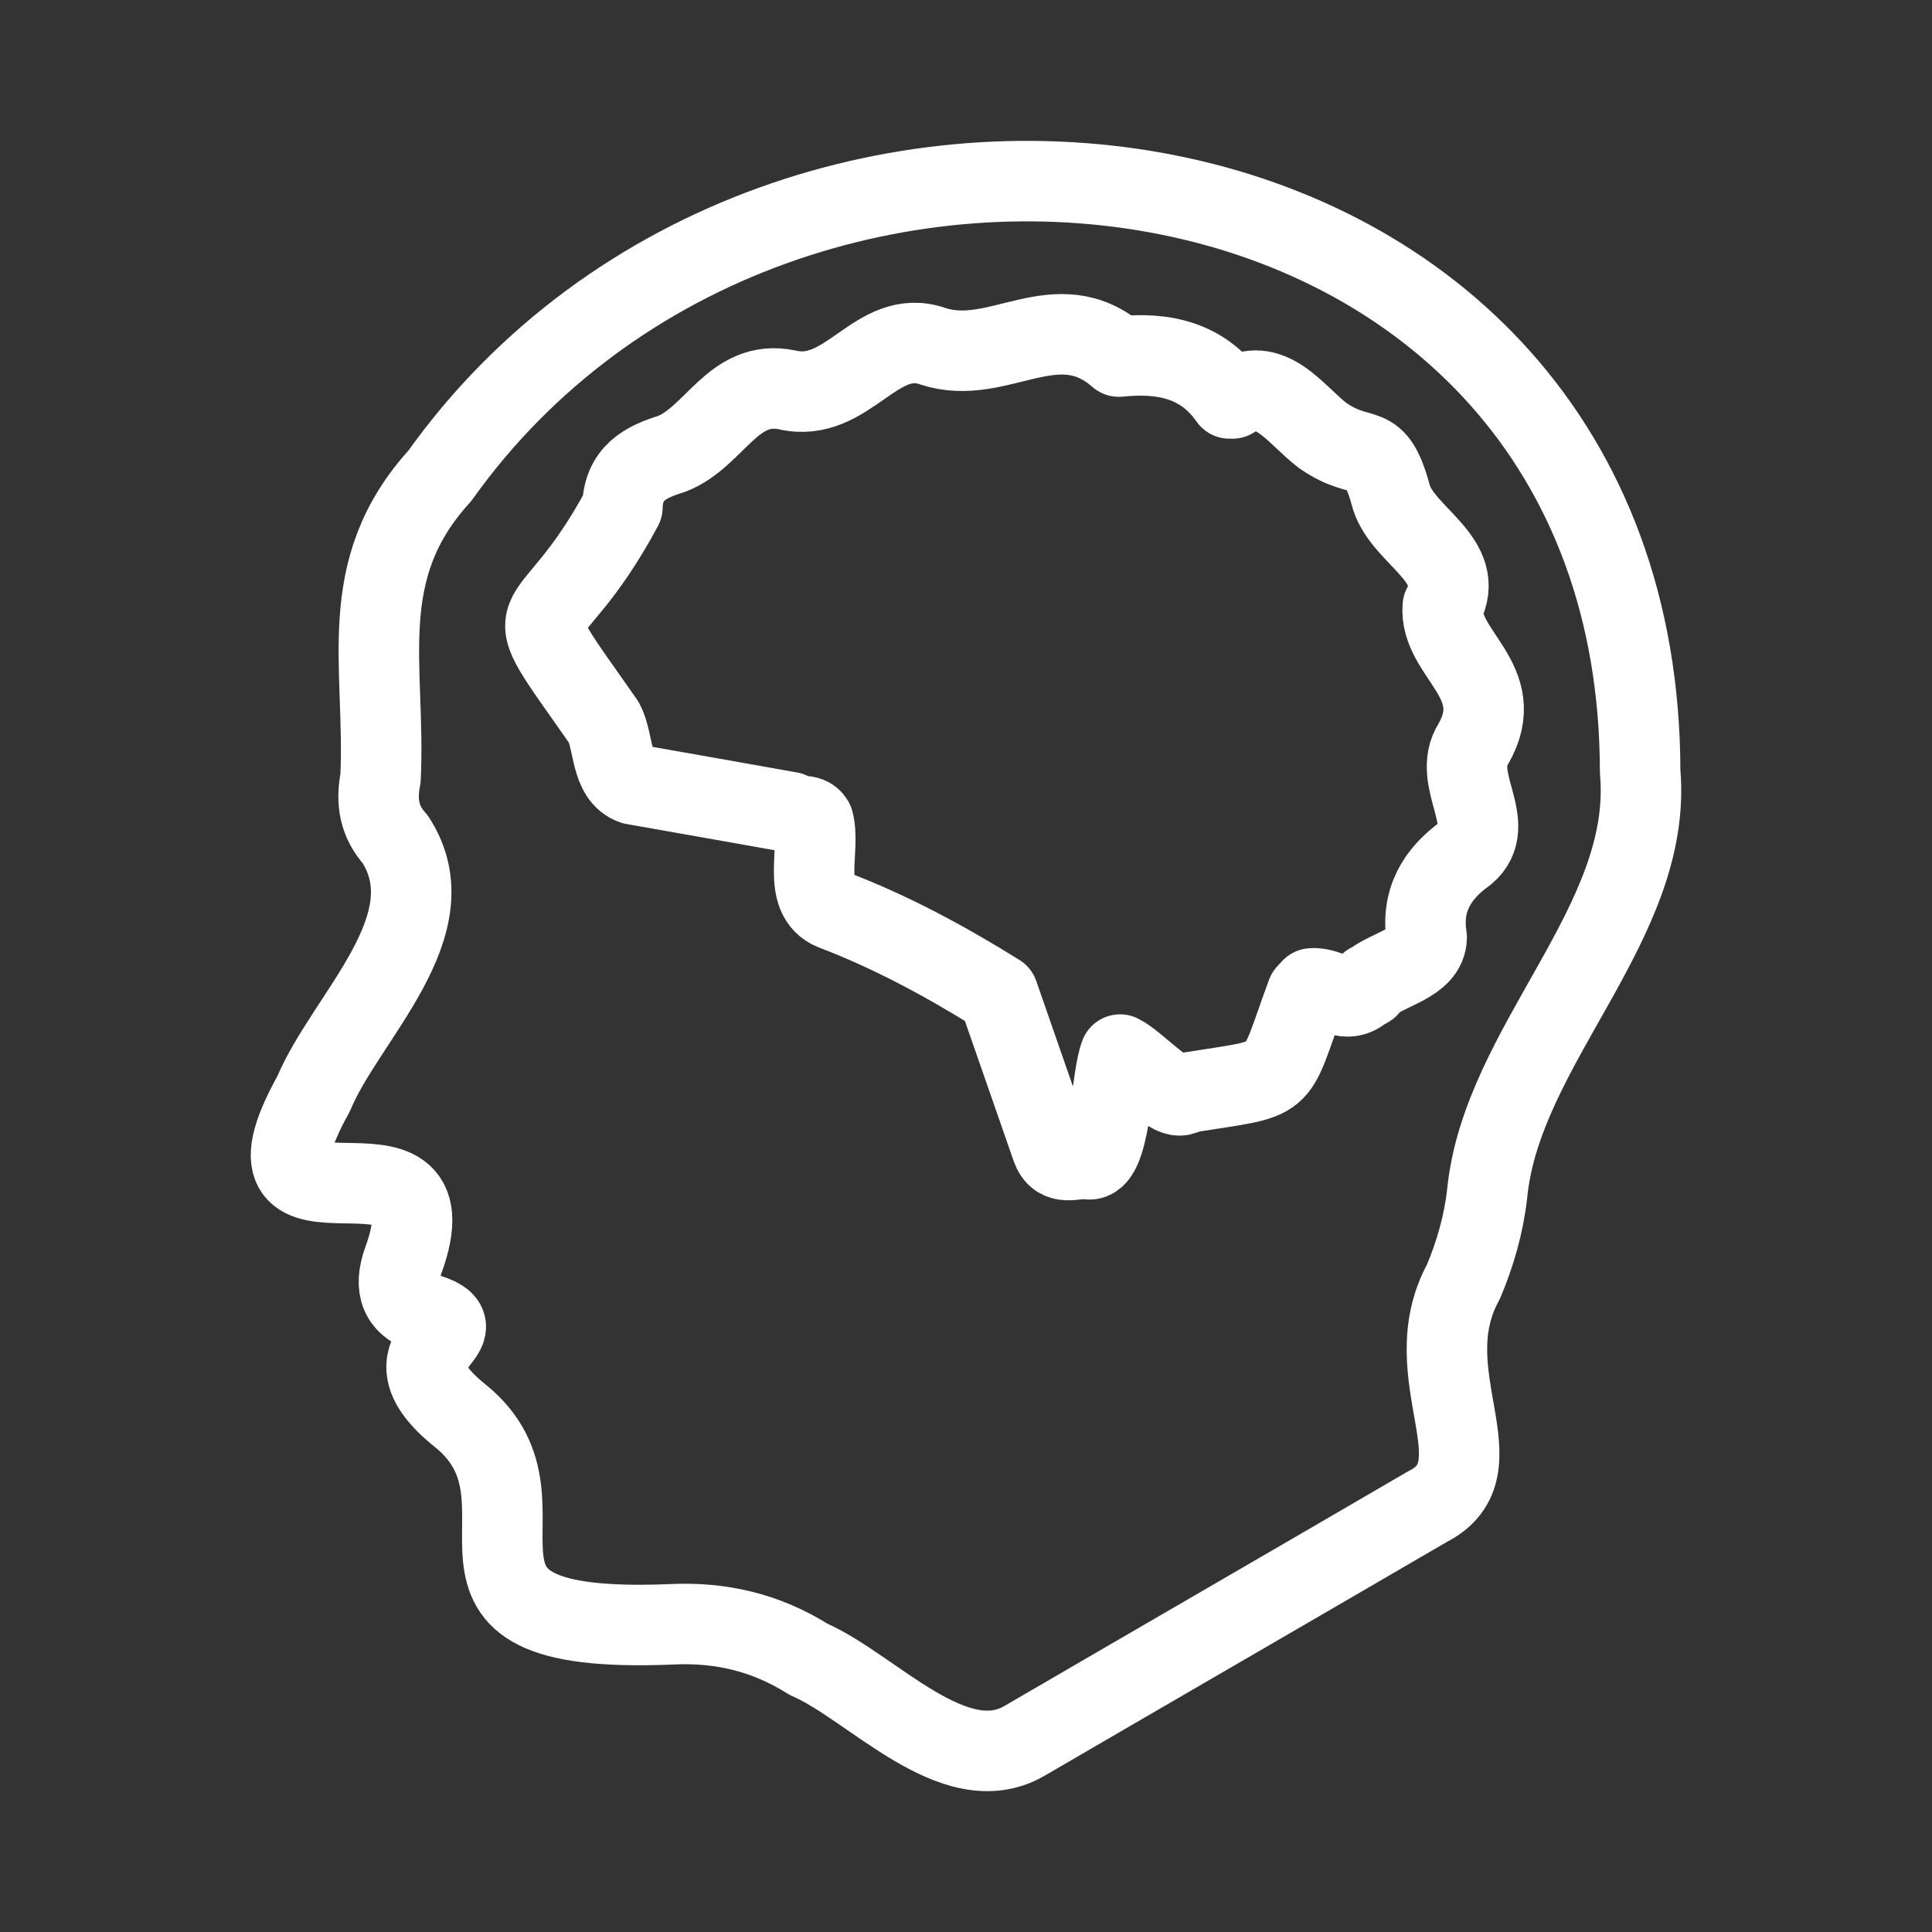 <?xml version="1.0" encoding="UTF-8"?><svg id="b" xmlns="http://www.w3.org/2000/svg" viewBox="0 0 48 48"><rect x="0" y="0" width="48" height="48" fill="#333333" stroke="none"/><defs><style>.c{stroke-width:2px;fill:none;stroke:#fff;stroke-linecap:round;stroke-linejoin:round;}</style></defs><path class="c" d="m40.749,19.173c.332,3.754-3.443,6.784-3.802,10.491-.085.751-.294,1.483-.59,2.183-1.268,2.314.998,4.634-.899,5.589-3.335,1.945-6.677,3.877-10.013,5.82-1.739 1-3.776-1.344-5.353-2.029-1.056-.665-2.183-.934-3.425-.871-6.874.28-2.498-2.962-5.223-5.175-2.14-1.7.636-2.07-.804-2.533-.722-.202-.855-.665-.627-1.314,1.442-3.896-4.601.109-2.222-4.158.797-1.917,3.409-4.191,2.03-6.321-.395-.44-.484-.925-.367-1.52.134-2.792-.672-5.162,1.474-7.514C19.456-.15,40.735,2.739,40.749,19.173Zm-6.718,5.258s.006.019.006.019c.421-.38,1.398-.512,1.408-1.161-.143-.911.248-1.576.963-2.087.854-.715-.376-1.831.199-2.725.893-1.556-.86-2.228-.761-3.411.61-1.145-.957-1.73-1.273-2.697-.414-1.535-.678-.825-1.718-1.554l.002.001c-.678-.516-1.308-1.538-2.238-.916-.024-.019-.049-.019-.073-.001-.667-.958-1.644-1.154-2.749-1.04-1.55-1.355-2.983.272-4.607-.253-1.424-.505-2.119,1.439-3.64,1.079-1.341-.271-1.787,1.169-2.86,1.591-.66.201-1.206.486-1.226,1.323-1.955,3.65-2.886,1.878-.461,5.349.256.48.158,1.338.732,1.539,1.298.227,2.596.459,3.893.689.155.176.449.002.582.233.184.688-.304,1.875.493,2.197,1.441.548,2.79,1.28,4.097,2.093.442,1.271.885,2.542,1.327,3.813.168.484.574.245.881.283.572.161.601-2.067.82-2.594.395.186,1.348,1.253,1.59.965l.037.011.028-.027c2.548-.41,2.12-.129,2.985-2.464l-.001.002c.041-.044.081-.088.121-.131.453-.046.851.458,1.303.011.075-.016.143-.039.14-.136Z"/></svg>